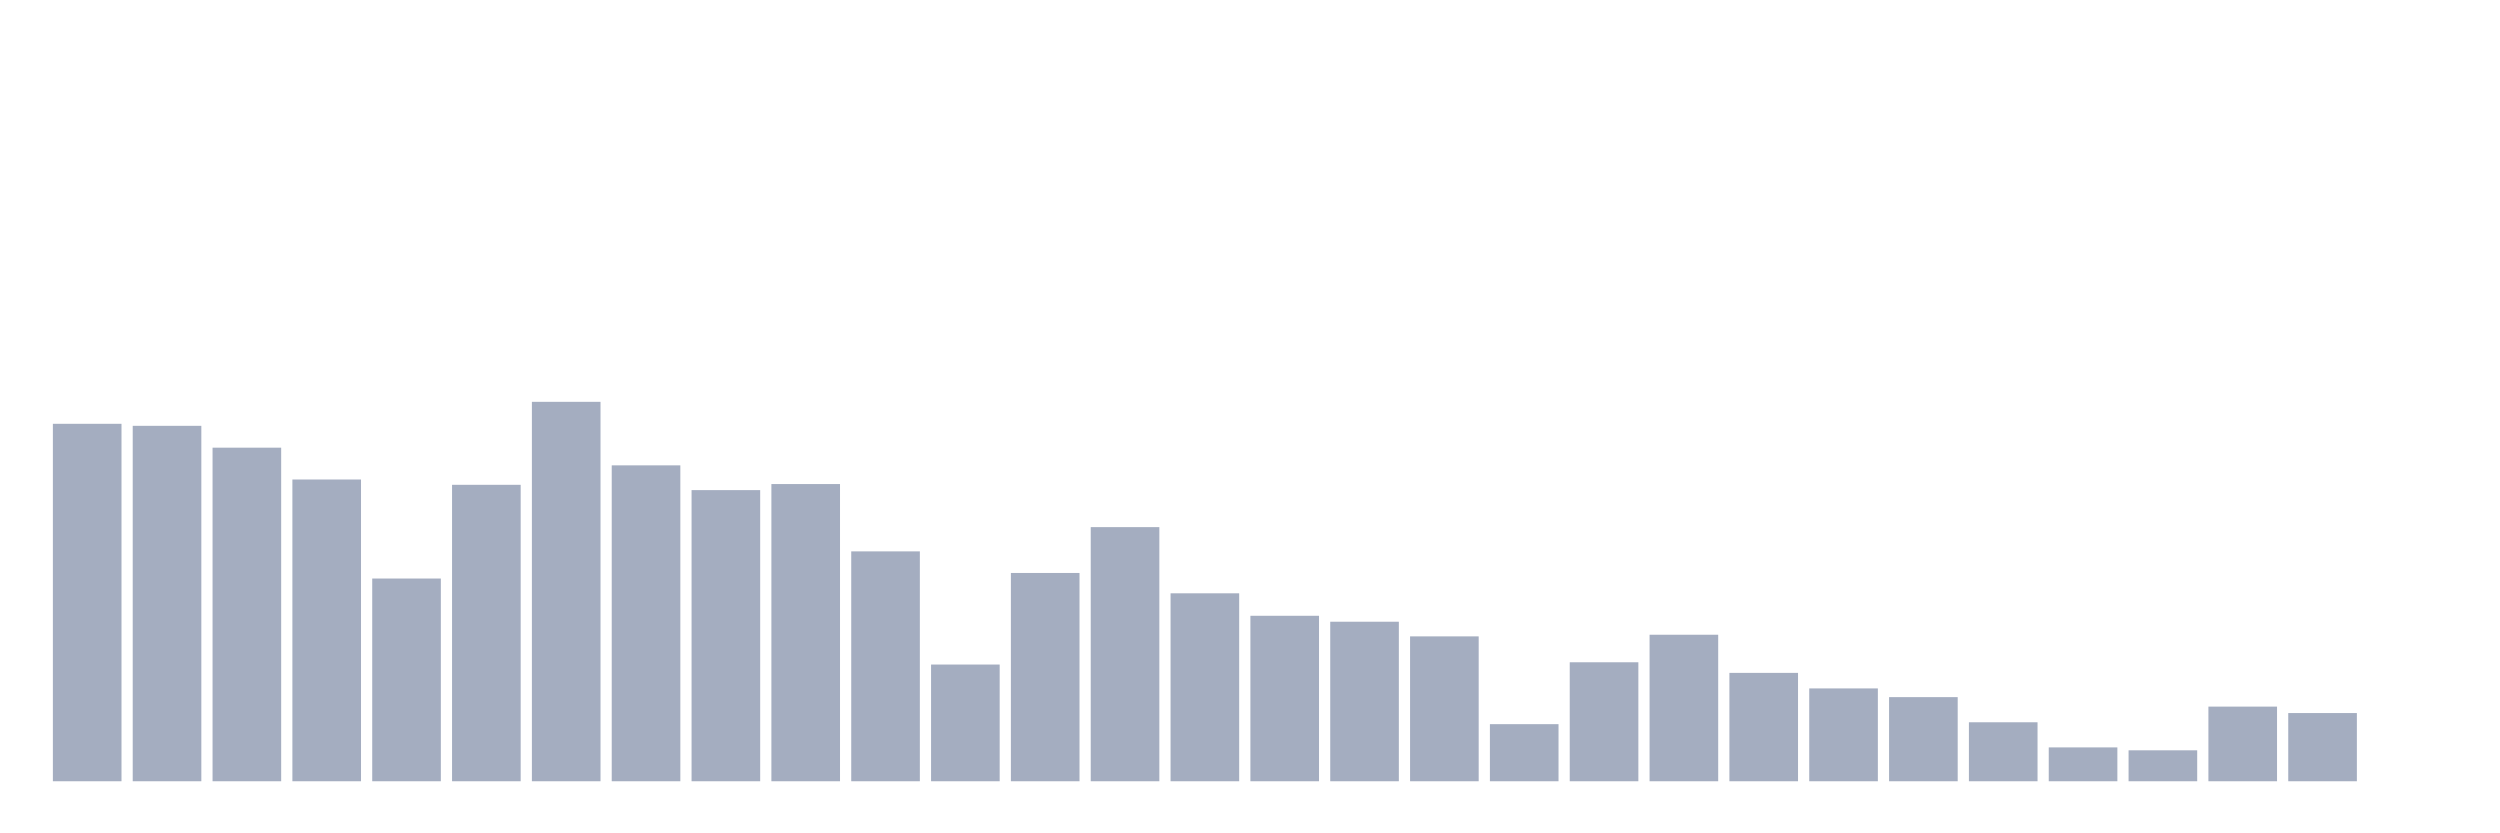 <svg xmlns="http://www.w3.org/2000/svg" viewBox="0 0 480 160"><g transform="translate(10,10)"><rect class="bar" x="0.153" width="13.175" y="71.37" height="68.63" fill="rgb(164,173,192)"></rect><rect class="bar" x="15.482" width="13.175" y="71.758" height="68.242" fill="rgb(164,173,192)"></rect><rect class="bar" x="30.81" width="13.175" y="75.954" height="64.046" fill="rgb(164,173,192)"></rect><rect class="bar" x="46.138" width="13.175" y="82.065" height="57.935" fill="rgb(164,173,192)"></rect><rect class="bar" x="61.466" width="13.175" y="101.077" height="38.923" fill="rgb(164,173,192)"></rect><rect class="bar" x="76.794" width="13.175" y="83.083" height="56.917" fill="rgb(164,173,192)"></rect><rect class="bar" x="92.123" width="13.175" y="67.151" height="72.849" fill="rgb(164,173,192)"></rect><rect class="bar" x="107.451" width="13.175" y="79.349" height="60.651" fill="rgb(164,173,192)"></rect><rect class="bar" x="122.779" width="13.175" y="84.102" height="55.898" fill="rgb(164,173,192)"></rect><rect class="bar" x="138.107" width="13.175" y="82.938" height="57.062" fill="rgb(164,173,192)"></rect><rect class="bar" x="153.436" width="13.175" y="95.864" height="44.136" fill="rgb(164,173,192)"></rect><rect class="bar" x="168.764" width="13.175" y="117.592" height="22.408" fill="rgb(164,173,192)"></rect><rect class="bar" x="184.092" width="13.175" y="100.01" height="39.99" fill="rgb(164,173,192)"></rect><rect class="bar" x="199.42" width="13.175" y="91.207" height="48.793" fill="rgb(164,173,192)"></rect><rect class="bar" x="214.748" width="13.175" y="103.915" height="36.085" fill="rgb(164,173,192)"></rect><rect class="bar" x="230.077" width="13.175" y="108.231" height="31.769" fill="rgb(164,173,192)"></rect><rect class="bar" x="245.405" width="13.175" y="109.371" height="30.629" fill="rgb(164,173,192)"></rect><rect class="bar" x="260.733" width="13.175" y="112.184" height="27.816" fill="rgb(164,173,192)"></rect><rect class="bar" x="276.061" width="13.175" y="129.039" height="10.961" fill="rgb(164,173,192)"></rect><rect class="bar" x="291.39" width="13.175" y="117.156" height="22.844" fill="rgb(164,173,192)"></rect><rect class="bar" x="306.718" width="13.175" y="111.869" height="28.131" fill="rgb(164,173,192)"></rect><rect class="bar" x="322.046" width="13.175" y="119.193" height="20.807" fill="rgb(164,173,192)"></rect><rect class="bar" x="337.374" width="13.175" y="122.176" height="17.824" fill="rgb(164,173,192)"></rect><rect class="bar" x="352.702" width="13.175" y="123.849" height="16.151" fill="rgb(164,173,192)"></rect><rect class="bar" x="368.031" width="13.175" y="128.675" height="11.325" fill="rgb(164,173,192)"></rect><rect class="bar" x="383.359" width="13.175" y="133.501" height="6.499" fill="rgb(164,173,192)"></rect><rect class="bar" x="398.687" width="13.175" y="134.059" height="5.941" fill="rgb(164,173,192)"></rect><rect class="bar" x="414.015" width="13.175" y="125.668" height="14.332" fill="rgb(164,173,192)"></rect><rect class="bar" x="429.344" width="13.175" y="126.905" height="13.095" fill="rgb(164,173,192)"></rect><rect class="bar" x="444.672" width="13.175" y="140" height="0" fill="rgb(164,173,192)"></rect></g></svg>